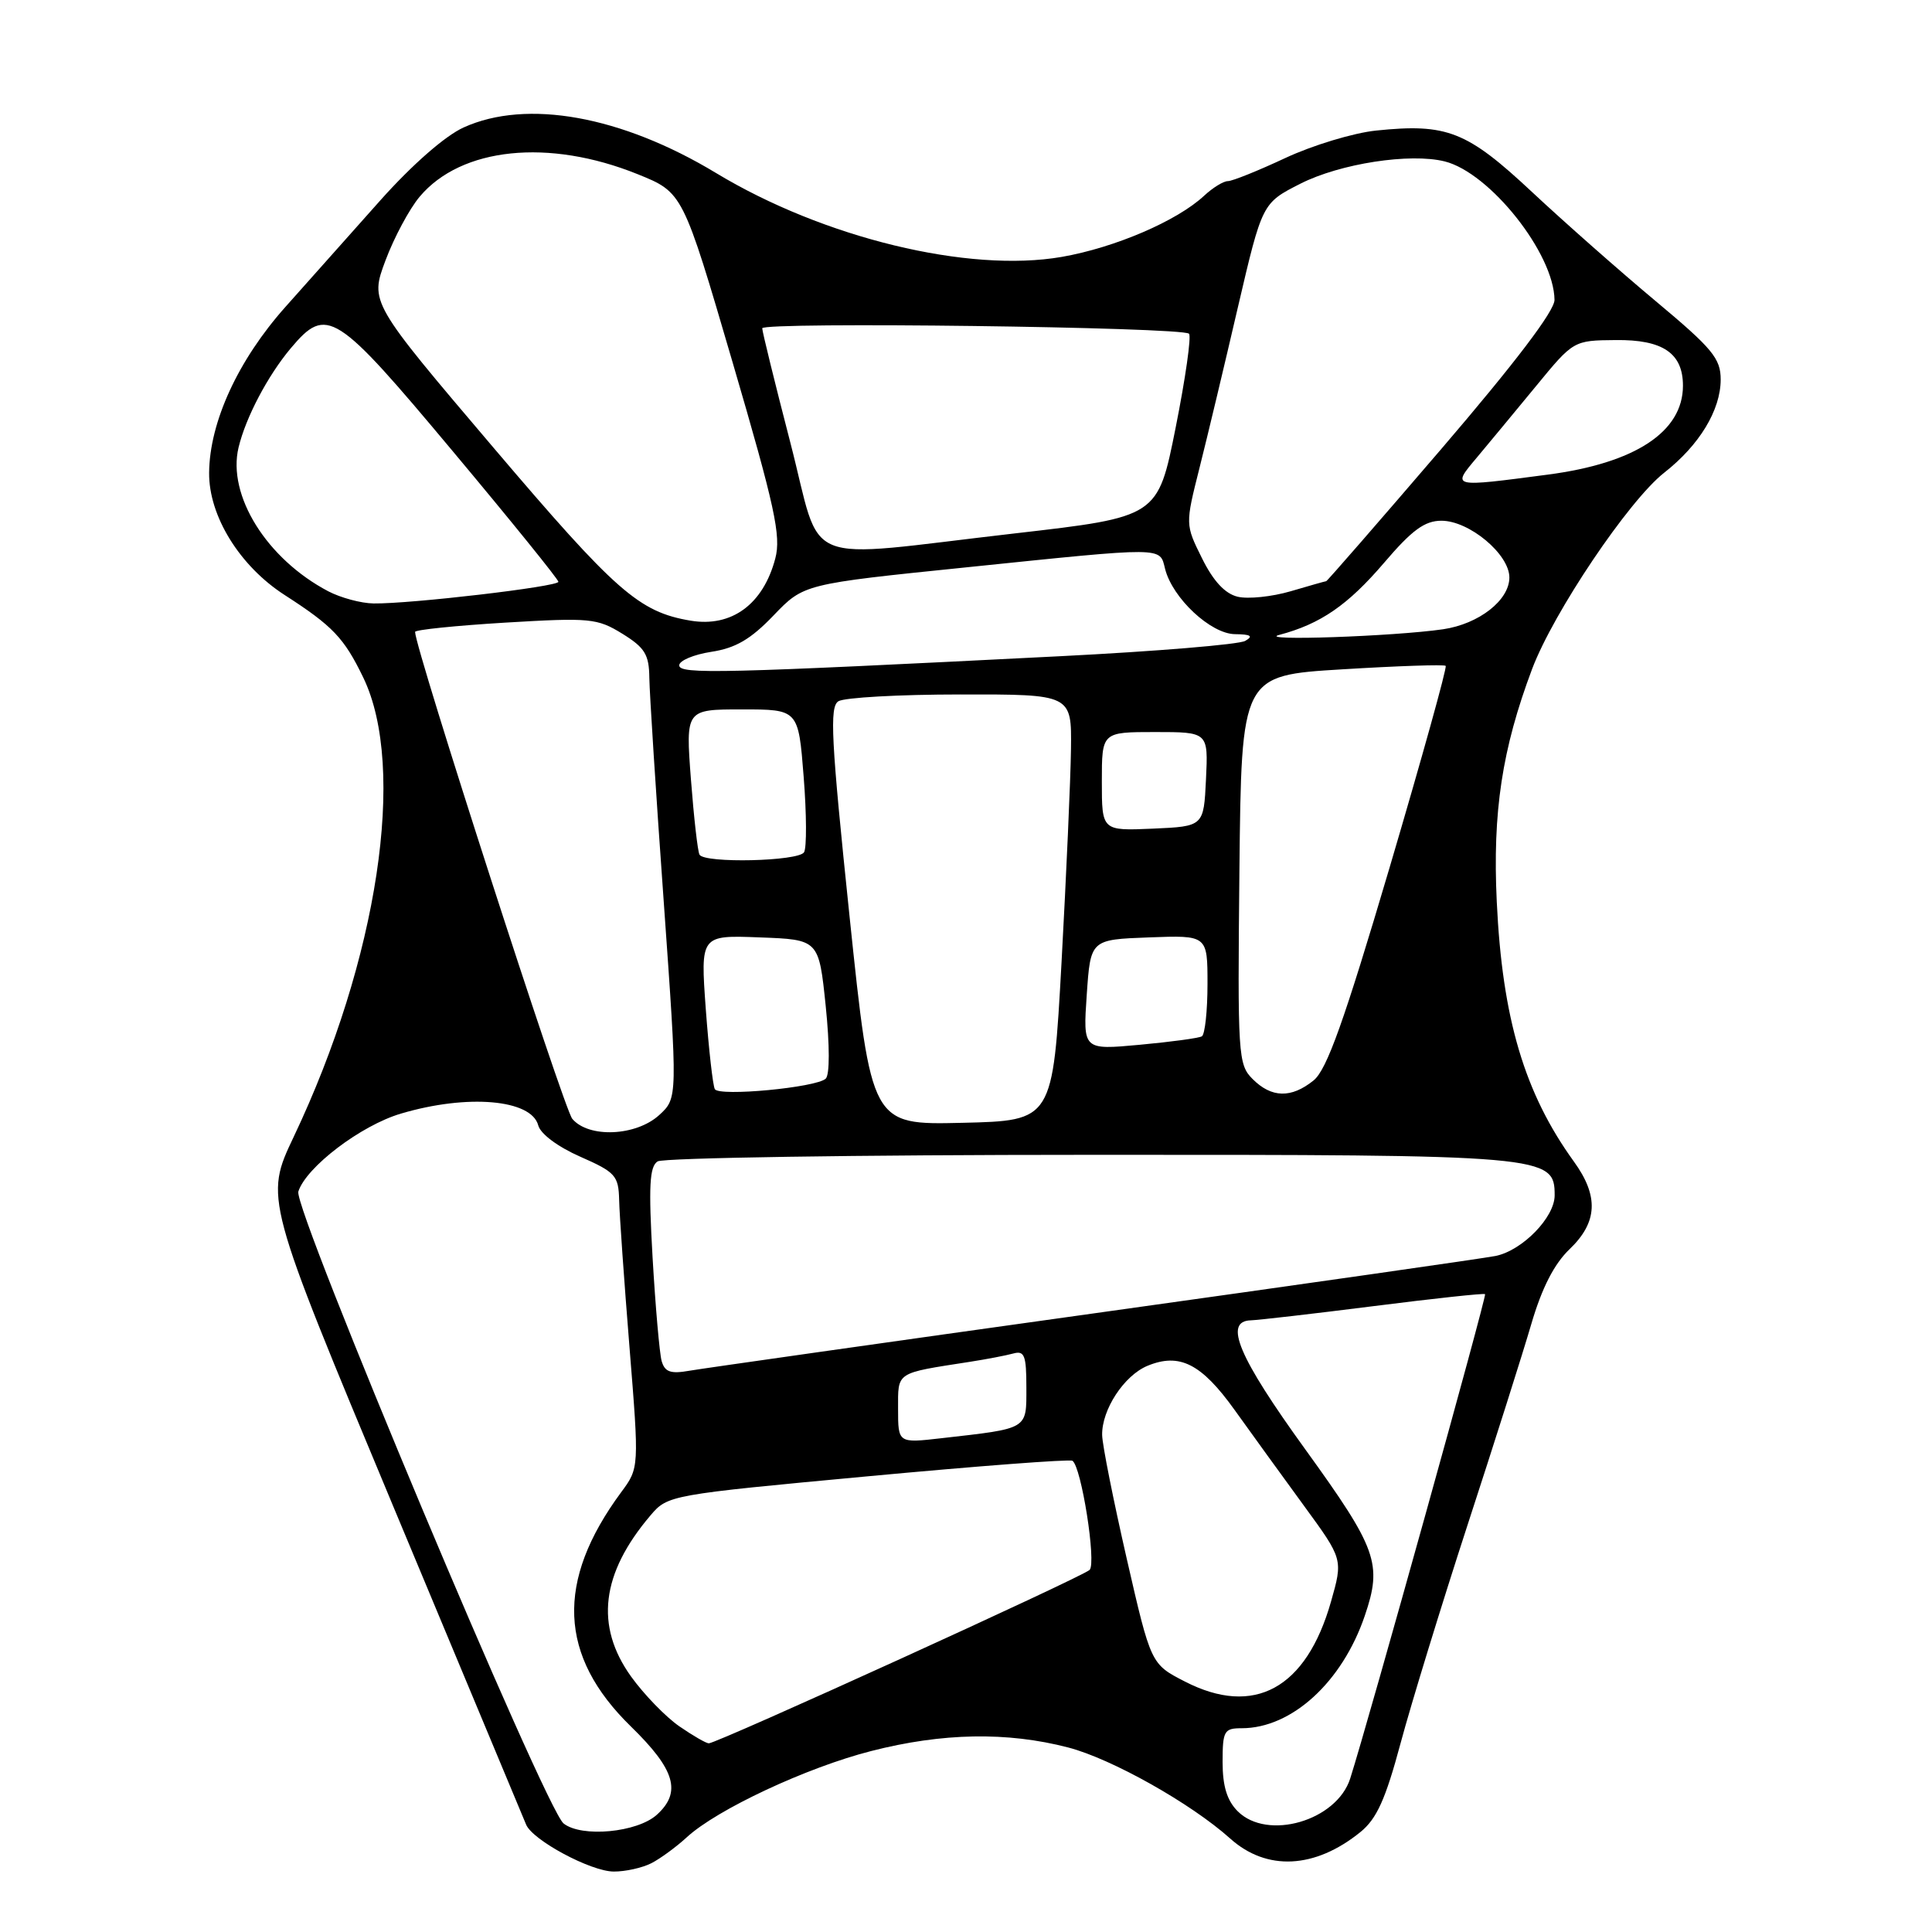 <?xml version="1.0" encoding="UTF-8" standalone="no"?>
<!DOCTYPE svg PUBLIC "-//W3C//DTD SVG 1.1//EN" "http://www.w3.org/Graphics/SVG/1.1/DTD/svg11.dtd" >
<svg xmlns="http://www.w3.org/2000/svg" xmlns:xlink="http://www.w3.org/1999/xlink" version="1.1" viewBox="0 0 256 256">
 <g >
 <path fill="currentColor"
d=" M 86.32 246.88 C 87.52 246.26 89.62 244.72 91.00 243.45 C 94.99 239.77 106.89 234.20 115.44 232.02 C 124.88 229.60 133.46 229.45 141.54 231.55 C 147.29 233.04 157.83 238.97 163.00 243.61 C 167.84 247.96 174.24 247.64 180.27 242.75 C 182.43 240.99 183.59 238.41 185.58 231.00 C 186.98 225.78 190.99 212.72 194.48 202.00 C 197.98 191.28 201.77 179.33 202.90 175.46 C 204.30 170.67 205.93 167.48 207.98 165.52 C 211.70 161.96 211.87 158.49 208.54 153.90 C 202.00 144.85 199.06 134.95 198.33 119.50 C 197.76 107.58 199.03 99.24 203.01 88.65 C 205.84 81.14 215.81 66.33 220.51 62.64 C 225.18 58.98 227.99 54.35 228.00 50.30 C 228.00 47.50 226.92 46.19 219.40 39.91 C 214.67 35.96 207.28 29.44 202.99 25.43 C 194.37 17.37 191.74 16.33 182.34 17.30 C 179.34 17.61 173.93 19.25 170.33 20.93 C 166.72 22.62 163.29 24.00 162.70 24.00 C 162.11 24.00 160.70 24.87 159.56 25.93 C 155.98 29.27 147.74 32.81 140.69 34.04 C 128.33 36.19 109.12 31.53 94.87 22.92 C 82.35 15.36 69.80 13.09 61.43 16.89 C 58.98 18.00 54.61 21.83 50.43 26.51 C 46.62 30.78 40.94 37.16 37.81 40.68 C 31.55 47.71 27.77 55.92 27.71 62.63 C 27.65 68.36 31.76 75.01 37.73 78.85 C 44.09 82.95 45.59 84.52 48.13 89.77 C 53.92 101.74 50.08 127.13 38.92 150.63 C 35.06 158.76 35.06 158.76 52.12 199.63 C 61.51 222.11 69.42 241.07 69.71 241.76 C 70.55 243.83 78.29 247.98 81.32 247.99 C 82.86 248.00 85.11 247.50 86.32 246.88 Z  M 74.68 241.62 C 72.22 239.67 38.83 160.12 39.53 157.89 C 40.56 154.65 47.81 149.13 53.12 147.56 C 61.94 144.94 70.42 145.67 71.32 149.12 C 71.62 150.25 73.93 151.97 76.89 153.27 C 81.55 155.32 81.96 155.78 82.04 159.00 C 82.08 160.93 82.70 169.70 83.41 178.50 C 84.70 194.50 84.70 194.50 82.30 197.74 C 73.60 209.53 74.01 219.42 83.60 228.77 C 89.47 234.49 90.34 237.47 87.04 240.46 C 84.44 242.82 77.07 243.51 74.68 241.62 Z  M 164.00 240.00 C 162.59 238.59 162.00 236.67 162.00 233.50 C 162.00 229.35 162.20 229.00 164.53 229.00 C 171.16 229.00 177.85 222.89 180.84 214.10 C 183.19 207.21 182.48 205.23 172.98 192.08 C 164.09 179.79 162.09 175.05 165.75 174.95 C 166.71 174.92 174.03 174.08 182.00 173.07 C 189.97 172.06 196.62 171.34 196.78 171.48 C 197.03 171.70 181.36 227.97 178.91 235.66 C 177.12 241.27 167.94 243.94 164.00 240.00 Z  M 90.02 228.75 C 88.22 227.51 85.34 224.54 83.62 222.15 C 78.81 215.44 79.65 208.49 86.20 200.79 C 88.48 198.11 88.76 198.06 114.96 195.62 C 129.52 194.26 141.73 193.33 142.10 193.56 C 143.28 194.29 145.30 207.10 144.38 208.02 C 143.46 208.94 95.01 231.00 93.92 231.00 C 93.57 231.00 91.82 229.99 90.02 228.75 Z  M 157.00 222.81 C 152.50 220.50 152.50 220.50 149.29 206.50 C 147.53 198.80 146.06 191.44 146.04 190.15 C 145.98 186.79 148.94 182.27 152.04 180.98 C 156.29 179.22 159.19 180.69 163.58 186.81 C 165.82 189.94 169.97 195.67 172.81 199.56 C 177.96 206.61 177.96 206.61 176.36 212.24 C 173.08 223.75 166.18 227.53 157.00 222.81 Z  M 119.00 186.69 C 119.00 181.72 118.60 181.99 128.50 180.45 C 130.70 180.11 133.29 179.61 134.25 179.35 C 135.75 178.93 136.00 179.59 136.00 183.85 C 136.00 189.46 136.35 189.25 124.75 190.57 C 119.00 191.23 119.00 191.23 119.00 186.69 Z  M 87.67 180.34 C 87.39 179.33 86.85 173.16 86.47 166.62 C 85.93 157.15 86.06 154.58 87.14 153.89 C 87.89 153.42 113.61 153.02 144.30 153.02 C 205.05 153.00 206.00 153.08 206.00 158.39 C 206.00 161.31 201.73 165.69 198.18 166.42 C 196.70 166.72 172.78 170.14 145.00 174.02 C 117.22 177.90 93.08 181.33 91.35 181.63 C 88.85 182.07 88.09 181.80 87.67 180.34 Z  M 75.83 148.25 C 74.69 146.89 55.00 85.92 55.00 83.73 C 55.00 83.45 60.38 82.90 66.96 82.50 C 78.19 81.83 79.13 81.92 82.46 83.97 C 85.45 85.82 86.01 86.73 86.04 89.83 C 86.07 91.85 86.92 105.20 87.95 119.50 C 89.80 145.50 89.80 145.50 87.35 147.75 C 84.28 150.55 78.01 150.83 75.83 148.25 Z  M 112.57 121.43 C 110.12 97.95 109.90 93.68 111.09 92.92 C 111.87 92.43 119.14 92.02 127.25 92.02 C 142.00 92.00 142.00 92.00 141.91 99.25 C 141.86 103.24 141.29 115.95 140.66 127.50 C 139.50 148.50 139.50 148.50 127.48 148.78 C 115.46 149.06 115.46 149.06 112.57 121.43 Z  M 94.72 144.32 C 94.46 143.87 93.92 139.09 93.52 133.71 C 92.81 123.91 92.81 123.91 100.65 124.21 C 108.50 124.50 108.50 124.50 109.41 133.29 C 109.95 138.55 109.95 142.43 109.41 142.93 C 108.14 144.11 95.31 145.32 94.72 144.32 Z  M 165.98 142.98 C 164.05 141.05 163.98 139.89 164.23 115.23 C 164.50 89.50 164.50 89.50 177.85 88.69 C 185.20 88.24 191.37 88.03 191.56 88.23 C 191.76 88.43 188.41 100.45 184.13 114.95 C 178.09 135.36 175.82 141.73 174.06 143.16 C 171.10 145.55 168.49 145.49 165.98 142.98 Z  M 144.00 131.81 C 144.50 124.50 144.50 124.50 152.25 124.21 C 160.00 123.92 160.00 123.92 160.00 130.40 C 160.00 133.96 159.66 137.08 159.25 137.32 C 158.84 137.56 155.12 138.06 151.00 138.44 C 143.50 139.13 143.50 139.13 144.00 131.81 Z  M 92.69 113.25 C 92.45 112.84 91.94 108.34 91.55 103.25 C 90.85 94.00 90.85 94.00 98.32 94.00 C 105.79 94.00 105.79 94.00 106.49 102.93 C 106.88 107.85 106.90 112.35 106.54 112.93 C 105.80 114.13 93.36 114.42 92.69 113.25 Z  M 146.00 103.55 C 146.00 97.00 146.00 97.00 153.05 97.00 C 160.10 97.00 160.10 97.00 159.80 103.25 C 159.50 109.50 159.50 109.50 152.75 109.80 C 146.00 110.09 146.00 110.09 146.00 103.55 Z  M 90.00 88.16 C 90.00 87.54 91.91 86.73 94.25 86.37 C 97.47 85.88 99.47 84.71 102.50 81.55 C 106.50 77.38 106.50 77.38 128.00 75.18 C 154.61 72.44 153.64 72.44 154.38 75.38 C 155.36 79.26 160.43 84.00 163.65 84.03 C 165.75 84.05 166.10 84.29 165.00 84.92 C 164.18 85.40 153.15 86.31 140.50 86.95 C 95.52 89.23 90.00 89.37 90.00 88.16 Z  M 169.50 84.13 C 174.98 82.68 178.59 80.19 183.40 74.57 C 187.10 70.23 188.78 69.00 191.00 69.00 C 194.69 69.00 200.00 73.44 200.00 76.52 C 200.00 79.53 195.97 82.68 191.22 83.38 C 184.68 84.33 166.35 84.96 169.50 84.13 Z  M 91.50 82.24 C 84.67 81.09 81.61 78.40 65.39 59.32 C 49.01 40.05 49.01 40.05 51.08 34.51 C 52.22 31.46 54.26 27.66 55.61 26.06 C 61.11 19.52 72.70 18.32 84.49 23.08 C 90.48 25.50 90.48 25.50 97.07 48.00 C 102.68 67.16 103.52 71.02 102.73 74.00 C 101.13 80.08 96.94 83.15 91.50 82.24 Z  M 43.50 78.35 C 35.34 74.06 30.09 65.64 31.61 59.29 C 32.57 55.29 35.49 49.76 38.54 46.13 C 43.30 40.48 44.47 41.23 59.96 59.75 C 67.67 68.96 73.98 76.76 73.99 77.09 C 74.00 77.73 54.38 80.03 49.50 79.96 C 47.85 79.94 45.15 79.21 43.50 78.35 Z  M 164.00 79.07 C 162.32 78.67 160.77 77.00 159.28 73.99 C 157.05 69.50 157.05 69.50 158.94 62.00 C 159.98 57.88 162.27 48.29 164.03 40.70 C 167.25 26.91 167.25 26.91 172.31 24.34 C 177.58 21.67 186.85 20.24 191.44 21.39 C 197.43 22.90 205.92 33.60 205.98 39.74 C 205.99 41.20 200.77 48.07 190.98 59.49 C 182.72 69.12 175.86 77.00 175.73 77.01 C 175.60 77.02 173.47 77.62 171.00 78.35 C 168.53 79.07 165.38 79.40 164.00 79.07 Z  M 104.72 58.63 C 102.67 50.72 101.00 43.92 101.00 43.50 C 101.00 42.62 156.66 43.33 157.55 44.22 C 157.88 44.54 157.08 50.14 155.78 56.66 C 153.42 68.50 153.42 68.50 134.46 70.68 C 105.44 74.01 109.08 75.48 104.72 58.63 Z  M 195.68 60.64 C 197.23 58.79 200.75 54.54 203.50 51.20 C 208.50 45.11 208.50 45.11 214.10 45.06 C 220.34 44.99 223.00 46.80 223.00 51.11 C 223.00 57.21 216.68 61.37 205.09 62.89 C 192.25 64.58 192.34 64.61 195.68 60.64 Z "/>
</g>
</svg>